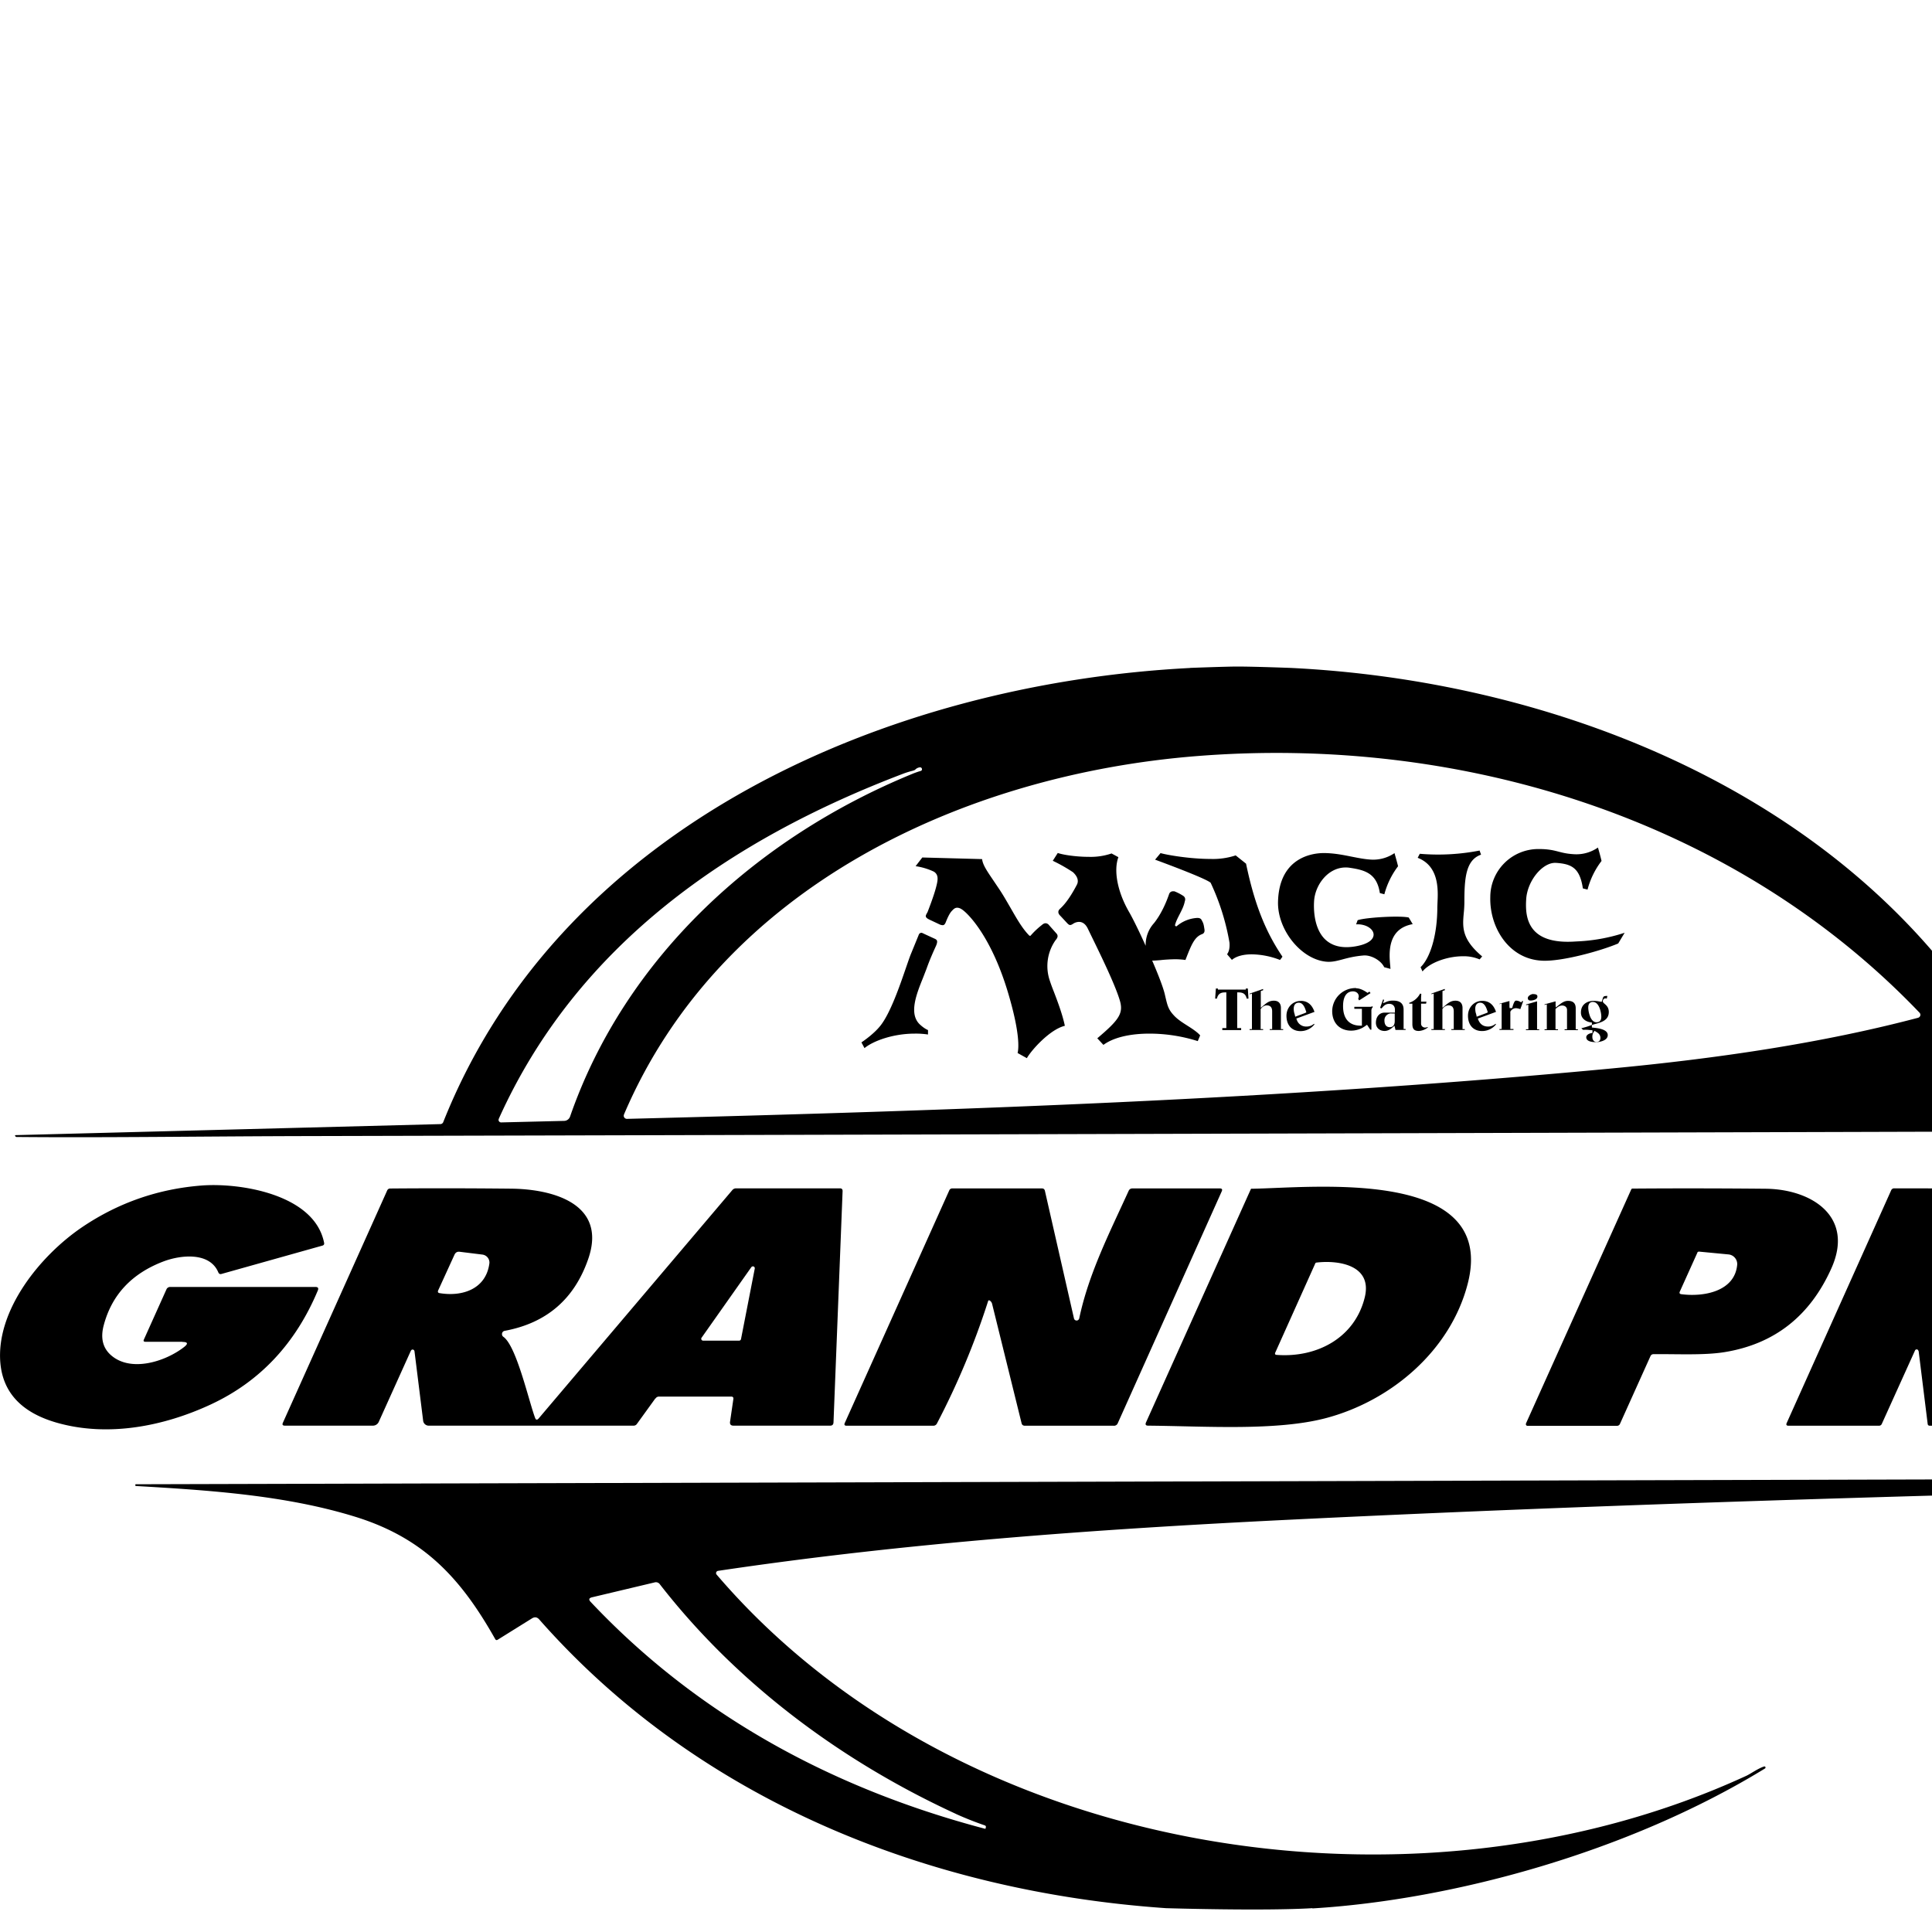 <svg xmlns="http://www.w3.org/2000/svg" width="100%" height="100%" viewBox="0 0 24 24"><path fill="currentColor" d="M14.782 8.297s.454-.017.588-.017c.208 0 .66.017.66.017 3.159.153 6.527 1.441 8.423 4.089.01.014.029.02.046.013a2 2 0 0 0 .493-.297q.024-.02.038.008c.799 1.735 2.725 1.815 4.382 1.903a.02.02 0 0 1 .02.019q.003.043-.029.022a.1.1 0 0 0-.038-.011q-12.82.038-25.641.07c-1.182.003-2.427.021-3.518.011q-.011 0-.018-.013-.004-.01.006-.01l5.279-.137a.04.04 0 0 0 .032-.022c1.477-3.714 5.548-5.452 9.278-5.644zm9.064 4.284c-2.308-2.414-5.695-3.448-8.974-3.189-2.903.23-5.917 1.629-7.121 4.453l-.003.015a.04.04 0 0 0 .039.039h.001c4.073-.103 8.161-.241 12.22-.625 1.328-.125 2.632-.317 3.82-.631a.04.04 0 0 0 .028-.037.04.04 0 0 0-.011-.026zm-12.406-.994q.015 0 .036.012l.126.058c.035.015.051.025.03.082l-.006.014c-.026.057-.075.164-.117.283l-.043.111c-.081.201-.182.452-.035.583.045.041.08.059.097.066v.055a1 1 0 0 0-.165-.011c-.269 0-.516.091-.624.18l-.038-.071c.037-.025.159-.11.237-.209.123-.156.239-.493.316-.717.026-.075.048-.14.064-.178l.092-.225.001-.003c.009-.025.022-.028.031-.028zm3.664.693h.025v.013h.347v-.013h.025l.008.125h-.022c-.011-.047-.035-.077-.099-.077h-.019v.443h.049v.025h-.234v-.025h.05v-.443h-.018c-.064 0-.088.03-.099.077h-.022zm1.743-.003q.056 0 .131.05l.01.007.024-.016.013.019-.141.09-.012-.019a.1.1 0 0 0 .007-.03c0-.041-.036-.063-.072-.063-.046 0-.123.024-.123.184 0 .156.077.242.216.242h.018v-.209h-.094v-.025h.196q.016 0 .029-.007l.005.01a.06.06 0 0 0-.018.047v.234h-.014l-.04-.061-.016.011a.3.3 0 0 1-.181.062c-.143 0-.236-.096-.236-.243a.29.29 0 0 1 .297-.286zm-1.156.01v.014l-.029.01v.209l.03-.026c.046-.039.078-.063.132-.063.077 0 .088.057.088.091v.262h.028v.011h-.167v-.011h.03v-.221q0-.074-.068-.074-.04.001-.071.041l-.004.005v.249h.031v.011h-.168v-.011h.029v-.442l-.028.01v-.009l.165-.057zm2.257 0v.014l-.029.01v.209l.03-.026c.046-.039.078-.063.131-.063.077 0 .088.057.088.091v.262h.028v.011h-.167v-.011h.03v-.221q0-.074-.067-.074-.04.001-.071.041l-.003.005v.249h.031v.011h-.168v-.011h.029v-.442l-.028.009v-.009l.165-.057zm1.098.062c.052 0 .052.021.052.031 0 .04-.062.049-.084.049q-.035 0-.035-.031c0-.026.042-.05.067-.05zm-1.405-.006.015.003-.003.047v.05h.067l-.005.025h-.062v.247c0 .033.026.05.051.05a.1.1 0 0 0 .031-.007l.003.005a.2.2 0 0 1-.112.044c-.058 0-.081-.024-.081-.086v-.253h-.039v-.011a.23.23 0 0 0 .134-.113zm2.319.029h.007l-.007.033-.016-.003c-.019 0-.033.015-.033.036 0 .013.01.021.022.032.021.018.052.044.052.101 0 .106-.095.13-.186.154l-.024.008v.031l.016.002c.059.006.181.02.181.092s-.107.088-.144.088q-.122 0-.123-.061c0-.028.035-.047.061-.05l.016-.004v-.033l-.027-.002q-.036-.004-.062-.004l-.028.001-.021-.02a1 1 0 0 0 .119-.036l.012-.006v-.029l-.016-.002c-.055-.008-.12-.045-.12-.122 0-.107.085-.145.158-.145q.042.001.066.007l.018.003.016.002.014-.045c.006-.019.011-.028.049-.028m-.17.074c-.06 0-.06.054-.06.072 0 .046.025.181.102.181.06 0 .06-.054.06-.071 0-.046-.025-.181-.102-.181zm.018.359-.01.015a.1.1 0 0 0-.017.064c0 .03.018.06.051.06q.047-.002.049-.048c0-.046-.028-.063-.055-.08l-.002-.001zm-3.65-.372q.124 0 .171.137l-.226.083.007.018a.12.12 0 0 0 .117.081.14.14 0 0 0 .096-.034l.006.007a.22.22 0 0 1-.173.084c-.108 0-.175-.073-.175-.191 0-.103.078-.184.176-.184zm-.025.023c-.039 0-.062.028-.062.076q.001.037.01.061l.004.016.005.021.122-.046.016-.008-.005-.017c-.012-.036-.034-.103-.089-.103zm2.961-.017v.347h.026v.011h-.164v-.011h.03v-.305l-.028.006v-.009zm-1.913-.023.013.004-.014.043.038-.016a.2.2 0 0 1 .089-.017q.13 0 .129.113v.24h.025v.011h-.126l-.012-.052-.023.02c-.026.022-.058.045-.1.045-.064 0-.108-.041-.108-.102 0-.075.044-.126.109-.126h.127v-.038c0-.043-.027-.071-.071-.071-.049 0-.074.031-.094.057l-.019-.007zm.104.173a.084.084 0 0 0-.087.087c0 .076.046.084.066.084.028 0 .062-.013.062-.076v-.094h-.042zm1.128-.156q.125 0 .171.137l-.226.083.007.018q.034.08.117.081a.14.14 0 0 0 .096-.034l.006.007a.22.22 0 0 1-.173.083c-.108 0-.175-.073-.175-.191 0-.103.077-.184.176-.184zm-.025.023c-.039 0-.062.028-.062.076q.001.037.01.061l.004.016.004.021.122-.046.016-.008-.005-.017c-.012-.036-.034-.103-.089-.103m.445-.026a.1.1 0 0 1 .05.014l.015.008.011-.018.012.004-.035.098a.2.2 0 0 0-.053-.012.08.08 0 0 0-.068.038l-.003.005v.216h.039v.011h-.174v-.011h.027v-.318l-.025.01v-.007l.122-.033v.069l.002.019h.031l.004-.012.004-.014c.007-.022.021-.067.04-.067zm.645.003q.097 0 .096.094v.259h.027v.011h-.165v-.011h.03v-.242c0-.031-.025-.053-.06-.053s-.058.021-.077.037l-.006.006v.252h.031v.011h-.167v-.011h.028v-.31l-.028.008v-.008l.137-.037v.04l.002.036.03-.023c.038-.03.074-.059.122-.059m.372-1.905a3 3 0 0 1 .045.167 1 1 0 0 0-.174.356l-.058-.015c-.038-.253-.138-.304-.333-.317-.166-.011-.357.222-.371.451-.008.124-.003.281.102.393q.128.136.414.136.05 0 .106-.004a2.2 2.2 0 0 0 .601-.108l-.08.133c-.216.092-.701.226-.943.214-.418-.018-.657-.417-.646-.791a.597.597 0 0 1 .601-.596c.123 0 .187.017.249.033.05.013.102.026.184.031a.47.47 0 0 0 .304-.083zm-1.47.038.018.051c-.192.066-.207.299-.207.595q-.001.07-.008.133c-.015.171-.028.32.229.536l-.032.037a.5.5 0 0 0-.206-.039c-.201 0-.419.083-.503.189l-.024-.053c.126-.123.208-.413.208-.744l.002-.058c.008-.159.021-.454-.246-.557l.026-.05a2.687 2.687 0 0 0 .742-.04zm-1.057.032c.02.07.04.143.044.163a1 1 0 0 0-.17.348l-.056-.015c-.037-.245-.185-.286-.373-.314a.3.3 0 0 0-.052-.004c-.219 0-.38.216-.392.419-.006.093-.004.324.126.463q.135.141.388.098c.212-.037.228-.119.225-.152-.006-.072-.107-.129-.217-.121l.019-.052c.073-.025.311-.044.475-.044.077 0 .134.004.16.011l.049.082c-.321.058-.293.368-.279.519l.003.037-.078-.021c-.037-.081-.158-.152-.254-.146-.112.009-.193.03-.264.049s-.13.034-.196.029c-.315-.025-.615-.395-.605-.748.016-.558.44-.602.569-.602h.009c.122.002.229.023.333.044.082.016.16.032.239.037a.47.47 0 0 0 .298-.081zm-2.904 0c.084.024.367.072.616.072a.9.9 0 0 0 .315-.044l.129.103c.103.495.239.841.452 1.155-.005.009-.018.025-.03.041a1 1 0 0 0-.35-.07c-.108 0-.195.024-.248.069l-.06-.07c.014-.018.037-.06.03-.145a2.9 2.9 0 0 0-.233-.741l-.003-.004c-.074-.058-.582-.246-.688-.285l.069-.083zm-2.961.054.742.02c.008.072.062.15.14.265l.076.113c.05.075.094.154.138.229.075.131.145.255.231.342q.005.004.01.004.007 0 .01-.005a1 1 0 0 1 .137-.129q.024-.022.046-.022c.026 0 .043.022.044.024l.087.098c.027.027.025.053-.007.089a.56.56 0 0 0-.07.505q.016.05.048.131c.046.12.108.283.138.427-.185.044-.415.301-.472.402l-.115-.064c.012-.046.037-.23-.121-.757-.213-.709-.511-.995-.579-1.032a.1.1 0 0 0-.05-.016c-.03 0-.048.02-.064.037l-.004.004c-.03.032-.055.092-.07.128l-.003.008c-.013.033-.025.04-.04.04a.1.1 0 0 1-.039-.01l-.125-.059q-.036-.017-.043-.033c-.007-.016.002-.03.019-.06.003-.008.079-.2.108-.316.022-.085.032-.148-.029-.187a.8.8 0 0 0-.227-.068l.084-.109zm2.774 1.097a.4.4 0 0 1 .104-.282c.092-.116.153-.261.188-.363a.05.05 0 0 1 .042-.032h.022a.6.6 0 0 1 .111.057c.013.009.033.029.019.068-.011.057-.038.109-.064.16-.023.045-.045.087-.057.132q-.002.01.006.015.01.006.016 0a.43.43 0 0 1 .25-.101h.008q.037 0 .05.026c.024.044.025.052.035.114q.008.047-.029.061c-.094.034-.133.133-.198.298l-.009.023a1 1 0 0 0-.128-.009q-.102.002-.182.011-.056.005-.091.006h-.012c.073.169.135.328.156.416l.01.043c.023.096.035.149.101.219.044.05.11.092.173.132s.12.078.156.119l-.03.071a2 2 0 0 0-.599-.093c-.249 0-.451.05-.573.14l-.076-.082c.26-.22.324-.304.284-.455-.052-.192-.252-.6-.359-.819l-.043-.089c-.033-.068-.077-.083-.109-.083a.14.14 0 0 0-.065.018c-.042.028-.052.028-.081-.001-.055-.059-.078-.085-.089-.095l-.002-.003s-.02-.018-.02-.042q0-.021.022-.041c.028-.026.103-.096.208-.297.026-.049.008-.104-.048-.156a2 2 0 0 0-.251-.142l.062-.097c.068.024.232.048.384.048a.8.8 0 0 0 .284-.042l.085.046c-.062.169-.01.435.134.683.045.078.125.24.204.416zm-2.887-2.176a1 1 0 0 0-.122.037c-2.151.817-4.055 2.126-5.027 4.288l-.003.013c0 .017.014.032.032.032l.786-.019a.08.08 0 0 0 .07-.052c.685-1.976 2.318-3.467 4.258-4.261a1 1 0 0 1 .098-.034.02.02 0 0 0 .016-.022.023.023 0 0 0-.023-.023h-.003a.1.1 0 0 0-.051.022.05.05 0 0 1-.033.018zm-9.079 7.095h-.459q-.033 0-.019-.029l.281-.625a.05.05 0 0 1 .043-.027h1.807q.047 0 .029.044-.414.988-1.326 1.414c-.592.276-1.284.408-1.914.229q-.657-.187-.704-.748c-.053-.648.492-1.329 1.024-1.687q.669-.449 1.476-.512c.479-.037 1.403.109 1.522.711q.006.029-.023.036l-1.25.351q-.029.009-.041-.019c-.108-.258-.472-.216-.684-.135q-.588.225-.739.79-.064.238.089.373c.246.217.676.081.909-.101q.08-.063-.022-.063zm5.874.705-.227.314a.05.05 0 0 1-.046.023H5.322a.07.07 0 0 1-.065-.057l-.108-.867-.004-.011a.024.024 0 0 0-.033-.006l-.008.01-.398.882a.08.08 0 0 1-.076.049H3.539q-.042 0-.024-.038l1.294-2.882a.04.04 0 0 1 .04-.026q.747-.006 1.502.002c.5.005 1.195.179.957.871q-.258.75-1.038.895a.04.04 0 0 0-.034.041q0 .022.018.034c.162.116.313.791.393 1.006q.015.04.044.008l2.406-2.837a.06.06 0 0 1 .048-.022h1.289q.034 0 .033.035l-.113 2.873q-.002.04-.041.04H9.112q-.05 0-.043-.049l.041-.281q.005-.031-.027-.031h-.894a.05.05 0 0 0-.046.024zm-2.146-1.788-.283-.035q-.045-.006-.065.036l-.202.442q-.014.032.019.036c.28.046.573-.05.616-.368l.001-.013a.1.1 0 0 0-.087-.098zm3.382.173v-.004a.023.023 0 0 0-.023-.023.03.03 0 0 0-.019.009l-.619.878a.02.02 0 0 0-.004.013q.002.021.023.023h.448a.024.024 0 0 0 .023-.019zm2.917.397-.006-.002q-.01 0-.012.009a9.6 9.6 0 0 1-.637 1.523.05.05 0 0 1-.043.026h-1.077q-.04 0-.023-.036l1.296-2.885a.04.04 0 0 1 .041-.027h1.111q.03 0 .037.029l.361 1.585c.003.016.017.027.033.027s.03-.012.033-.028c.117-.557.38-1.07.613-1.582q.014-.031.048-.031h1.084q.042 0 .024.038l-1.29 2.877a.05.05 0 0 1-.052.033h-1.102q-.035 0-.042-.033l-.365-1.478a.07.07 0 0 0-.033-.046zm3.244-1.381a.01.01 0 0 1 .011-.007c.744-.01 3.058-.276 2.685 1.178-.214.833-.951 1.455-1.757 1.67-.616.164-1.507.101-2.214.095q-.043 0-.026-.04l1.301-2.895zm.8.925-.495 1.103q-.012.027.018.029c.496.037.966-.208 1.092-.709.103-.403-.317-.471-.597-.438a.02.02 0 0 0-.018.014zm3.93-.926a.01.01 0 0 1 .012-.008q.826-.006 1.656.002c.565.006 1.105.342.815.989q-.398.888-1.323 1.04c-.255.042-.591.023-.885.026a.04.04 0 0 0-.04.026l-.377.837a.04.04 0 0 1-.042.027h-1.106a.02.02 0 0 1-.022-.022l.002-.009 1.308-2.908zm.818.789-.217.481q-.014.03.019.034c.278.036.663-.034.693-.366a.12.12 0 0 0-.107-.128l-.366-.035q-.016-.001-.023.014zm2.747 1.221-.004-.011c-.007-.01-.022-.012-.032-.005a.02.02 0 0 0-.007.009l-.413.913q-.01.021-.034.022h-1.123q-.04 0-.023-.036l1.296-2.887a.04.04 0 0 1 .04-.026l1.452.002c.533.001 1.247.157.997.897q-.234.694-1.021.877a.04.04 0 0 0-.031.04.04.04 0 0 0 .012.029c.185.182.321.809.4 1.075q.008.03-.022.029h-1.345q-.026 0-.028-.025l-.112-.903zm.49-1.191-.192.432q-.012.027.017.032c.562.115.924-.585.222-.499a.06.06 0 0 0-.047.035m2.529-.829h1.174q.017.002.018.018l-.002.007-1.307 2.912q-.005.01-.016.011h-1.175a.02.02 0 0 1-.018-.018l.002-.007 1.308-2.912q.005-.01.016-.011m2.94.654q.002.005.007.006l.005-.002.631-.64a.06.06 0 0 1 .043-.018h1.265q.074 0 .017.047l-1.592 1.309q-.024.02-.014.049l.482 1.514q.009.029-.021.029h-1.326a.04.04 0 0 1-.04-.034l-.116-.758q-.002-.013-.012-.004l-.826.776a.07.07 0 0 1-.051.021h-1.294q-.047 0-.011-.03l1.823-1.513q.022-.019.013-.047l-.424-1.318q-.013-.04.029-.04h1.301q.036 0 .041.037l.071.617zm-13.488 8.287c-.605.037-1.818 0-1.818 0-2.953-.204-5.808-1.341-7.786-3.586q-.04-.046-.092-.013l-.424.264q-.02.012-.031-.007c-.428-.76-.891-1.26-1.748-1.523-.865-.266-1.813-.327-2.711-.379q-.012 0-.013-.01l.001-.005.003-.007 30.309-.081q.012 0 .006.01-.01.013-.02.013c-5.344.127-10.692.239-16.032.502-2.346.116-4.704.285-7.029.632a.03.03 0 0 0-.023.027.03.03 0 0 0 .006.018c3.012 3.521 8.68 4.396 12.794 2.5.05-.023.142-.09.219-.115l.004-.001q.013.001.014.014 0 .007-.007.012c-1.697 1.04-3.882 1.633-5.621 1.738zm-4.428-1.171c-1.419-.653-2.715-1.614-3.677-2.851a.06.06 0 0 0-.069-.024l-.774.184q-.059.014-.017.058c1.338 1.42 3.022 2.323 4.9 2.818q.004.001.004-.002l.004-.014q.006-.02-.014-.027a4 4 0 0 1-.358-.142z"/></svg>
